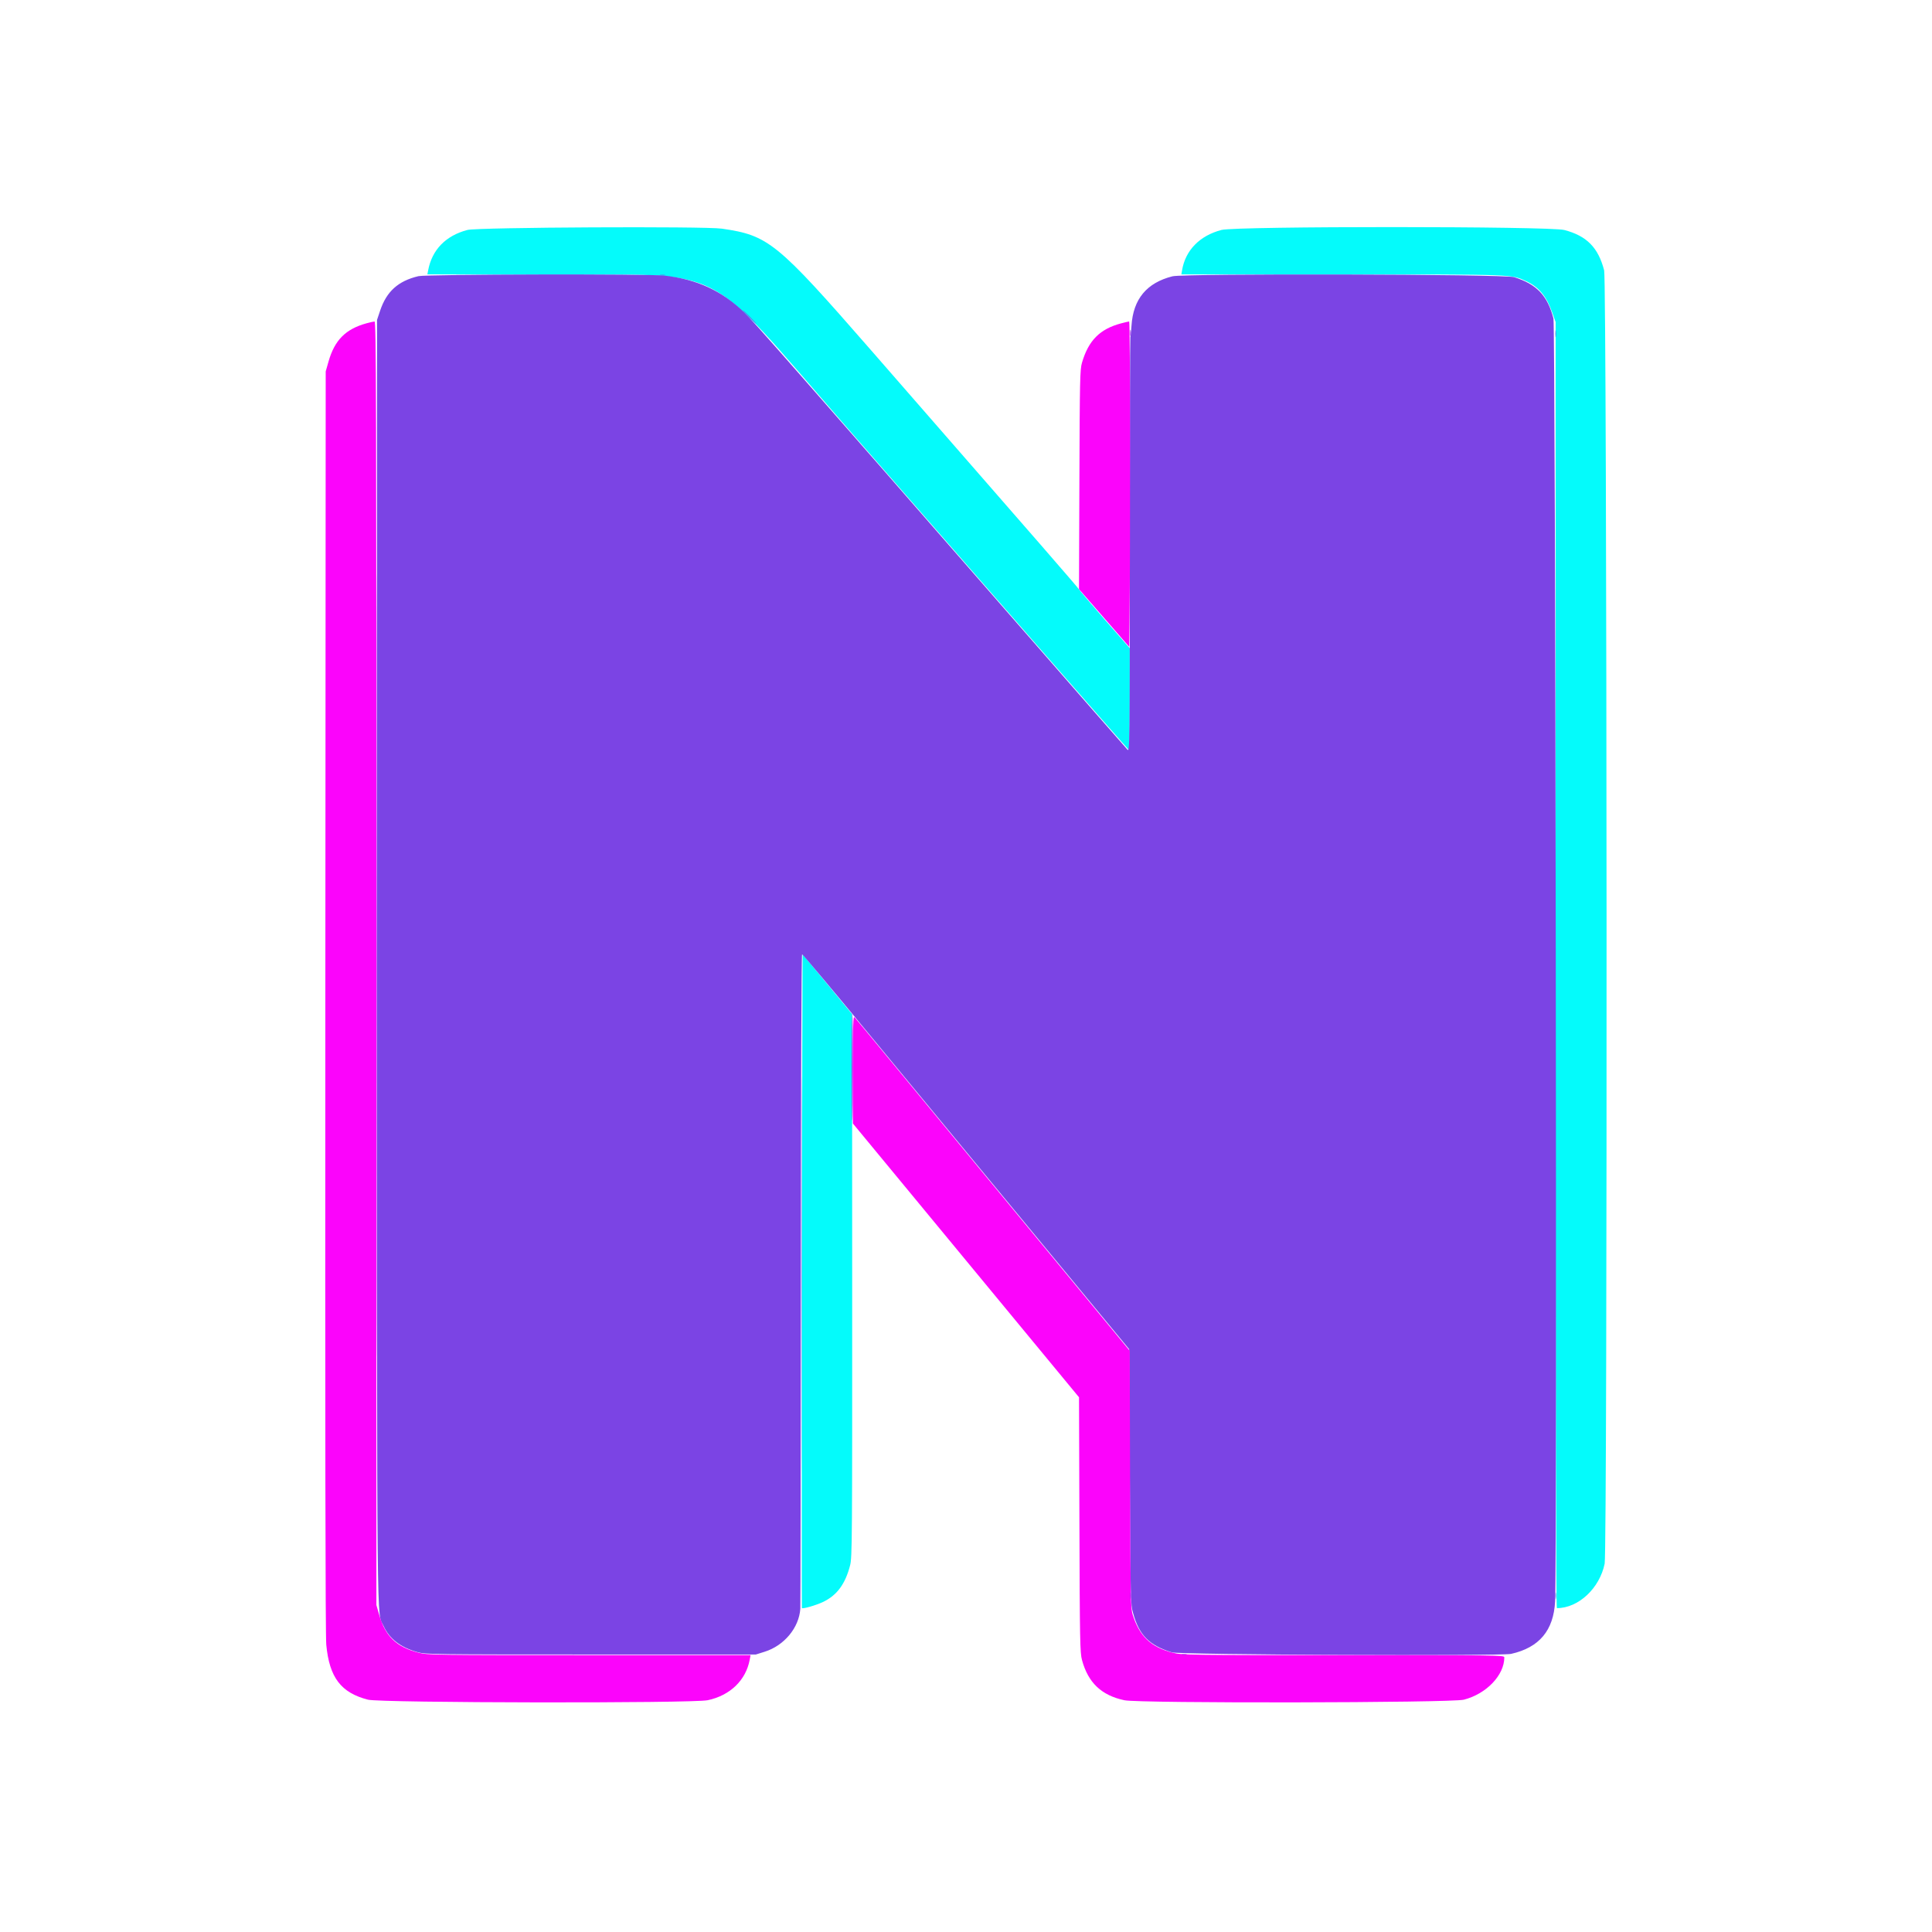 <svg id="svg" version="1.1" xmlns="http://www.w3.org/2000/svg" xmlns:xlink="http://www.w3.org/1999/xlink" width="400" height="400" viewBox="0, 0, 400,400"><g id="svgg"><path id="path0" d="M96.786 47.607 C 92.286 48.786,89.449 51.701,88.642 55.974 L 88.487 56.797 113.917 56.878 C 151.242 56.997,145.090 53.842,175.154 88.285 C 186.153 100.886,203.821 121.129,214.415 133.269 C 225.010 145.409,233.730 155.342,233.793 155.342 C 233.857 155.342,233.909 150.588,233.909 144.778 L 233.909 134.214 228.947 128.543 C 226.218 125.424,223.718 122.490,223.390 122.024 C 222.842 121.244,217.223 114.781,180.219 72.370 C 160.818 50.135,159.098 48.735,149.457 47.340 C 145.856 46.819,98.886 47.057,96.786 47.607 M252.896 47.607 C 248.375 48.791,245.418 51.824,244.729 55.982 L 244.591 56.814 277.830 56.818 C 313.758 56.823,312.880 56.792,315.919 58.183 C 318.581 59.402,320.174 61.300,321.369 64.679 L 322.073 66.667 322.073 199.808 C 322.073 291.804,322.155 332.949,322.339 332.949 C 326.786 332.949,331.189 328.848,332.228 323.736 C 332.823 320.808,332.718 58.302,332.121 55.980 C 330.907 51.259,328.515 48.833,323.880 47.620 C 320.825 46.821,255.942 46.809,252.896 47.607 M166.031 265.156 C 165.993 302.372,165.991 332.869,166.025 332.927 C 166.165 333.161,168.909 332.375,170.384 331.677 C 173.272 330.311,175.008 327.964,176.008 324.072 C 176.428 322.437,176.454 318.854,176.437 266.148 L 176.419 209.967 171.350 203.832 C 168.561 200.458,166.239 197.650,166.189 197.594 C 166.139 197.537,166.068 227.940,166.031 265.156 " stroke="none" fill="#04fbfb" fill-rule="evenodd"></path><path id="path1" d="M86.628 57.177 C 82.435 58.176,80.040 60.331,78.705 64.308 L 78.060 66.231 78.061 199.014 C 78.063 343.253,77.966 333.463,79.424 336.649 C 80.647 339.320,82.927 341.069,86.500 342.077 C 88.076 342.522,89.968 342.546,122.329 342.546 L 156.494 342.546 158.318 341.973 C 162.368 340.699,165.426 337.013,165.698 333.077 C 165.737 332.514,165.784 301.795,165.802 264.811 C 165.822 224.875,165.929 197.569,166.067 197.569 C 166.194 197.569,172.781 205.429,180.705 215.035 C 194.132 231.315,203.988 243.255,225.222 268.970 L 233.781 279.335 233.920 305.694 C 234.057 331.813,234.063 332.072,234.618 334.056 C 235.883 338.582,237.944 340.650,242.644 342.107 C 244.267 342.610,310.691 342.904,312.862 342.418 C 318.691 341.112,321.661 337.565,321.968 331.542 C 322.376 323.559,322.045 67.582,321.625 65.947 C 320.406 61.202,318.150 58.834,313.466 57.381 C 311.452 56.757,245.166 56.593,242.738 57.207 C 237.407 58.554,234.617 61.922,234.265 67.434 C 234.194 68.560,234.084 69.635,234.022 69.822 C 233.960 70.009,233.909 89.410,233.908 112.935 C 233.905 154.746,233.895 155.697,233.426 155.205 C 233.163 154.929,223.006 143.301,210.856 129.367 C 164.556 76.265,155.844 66.339,154.013 64.599 C 149.336 60.156,144.394 57.877,137.684 57.068 C 134.453 56.679,88.307 56.778,86.628 57.177 " stroke="none" fill="#7b44e4" fill-rule="evenodd"></path><path id="path2" d="M75.907 66.928 C 71.551 68.124,69.282 70.409,68.010 74.878 L 67.434 76.903 67.359 207.294 C 67.307 296.969,67.367 338.572,67.552 340.527 C 68.194 347.313,70.593 350.470,76.197 351.903 C 78.832 352.577,143.361 352.677,146.513 352.013 C 151.158 351.033,154.421 347.890,155.221 343.623 L 155.399 342.674 122.014 342.674 C 89.821 342.674,88.560 342.657,86.690 342.178 C 82.093 341.003,79.804 338.811,78.518 334.357 L 77.927 332.310 77.927 199.424 C 77.927 81.464,77.884 66.541,77.543 66.562 C 77.332 66.574,76.596 66.739,75.907 66.928 M232.118 66.946 C 227.714 68.115,225.356 70.489,224.008 75.112 C 223.599 76.513,223.553 78.630,223.478 99.310 L 223.396 121.972 228.589 127.939 L 233.781 133.906 233.844 128.949 C 234.054 112.415,234.007 66.541,233.781 66.556 C 233.640 66.565,232.892 66.741,232.118 66.946 M176.583 221.431 L 176.583 232.608 187.425 245.734 C 193.387 252.954,203.921 265.708,210.832 274.076 L 223.399 289.291 223.483 315.663 C 223.560 339.692,223.607 342.180,224.010 343.674 C 225.284 348.391,228.044 351.012,232.800 352.020 C 235.906 352.678,300.463 352.571,303.073 351.903 C 307.737 350.710,311.452 346.827,311.452 343.146 C 311.452 342.690,310.337 342.674,278.096 342.674 C 245.931 342.674,244.670 342.657,242.800 342.178 C 238.260 341.017,235.877 338.731,234.479 334.196 C 234.099 332.962,234.047 330.099,233.974 306.238 L 233.893 279.655 230.387 275.400 C 228.459 273.060,219.802 262.566,211.149 252.079 C 202.497 241.593,191.339 228.061,186.353 222.009 C 181.368 215.956,177.130 210.836,176.936 210.630 C 176.636 210.311,176.583 211.923,176.583 221.431 " stroke="none" fill="#fb04fb" fill-rule="evenodd"></path><path id="path3" d="M233.974 68.970 C 233.977 69.533,234.029 69.733,234.090 69.415 C 234.151 69.096,234.149 68.636,234.085 68.391 C 234.021 68.146,233.971 68.407,233.974 68.970 M77.926 199.872 C 77.926 272.009,77.955 301.520,77.991 265.451 C 78.027 229.383,78.027 170.361,77.991 134.293 C 77.955 98.225,77.926 127.735,77.926 199.872 M176.328 220.985 C 176.328 227.155,176.383 232.148,176.450 232.080 C 176.621 231.909,176.637 210.077,176.466 209.906 C 176.390 209.830,176.328 214.816,176.328 220.985 M233.979 330.390 C 233.979 331.024,234.029 331.283,234.090 330.966 C 234.151 330.649,234.151 330.131,234.090 329.814 C 234.029 329.498,233.979 329.757,233.979 330.390 M244.722 342.595 C 244.968 342.659,245.371 342.659,245.617 342.595 C 245.864 342.530,245.662 342.478,245.170 342.478 C 244.677 342.478,244.475 342.530,244.722 342.595 " stroke="none" fill="#a52bec" fill-rule="evenodd"></path><path id="path4" d="M136.724 56.990 C 136.971 57.055,137.374 57.055,137.620 56.990 C 137.866 56.926,137.665 56.873,137.172 56.873 C 136.679 56.873,136.478 56.926,136.724 56.990 M155.086 65.643 C 155.851 66.417,156.534 67.051,156.604 67.051 C 156.675 67.051,156.107 66.417,155.342 65.643 C 154.578 64.869,153.895 64.235,153.824 64.235 C 153.754 64.235,154.322 64.869,155.086 65.643 M322.015 69.098 C 322.015 69.731,322.065 69.990,322.126 69.674 C 322.187 69.357,322.187 68.839,322.126 68.522 C 322.065 68.205,322.015 68.464,322.015 69.098 M165.961 264.235 C 165.961 300.972,165.991 315.963,166.027 297.548 C 166.063 279.133,166.063 249.076,166.027 230.754 C 165.991 212.432,165.961 227.498,165.961 264.235 M322.015 330.390 C 322.015 331.024,322.065 331.283,322.126 330.966 C 322.187 330.649,322.187 330.131,322.126 329.814 C 322.065 329.498,322.015 329.757,322.015 330.390 " stroke="none" fill="#5580ed" fill-rule="evenodd"></path></g></svg>